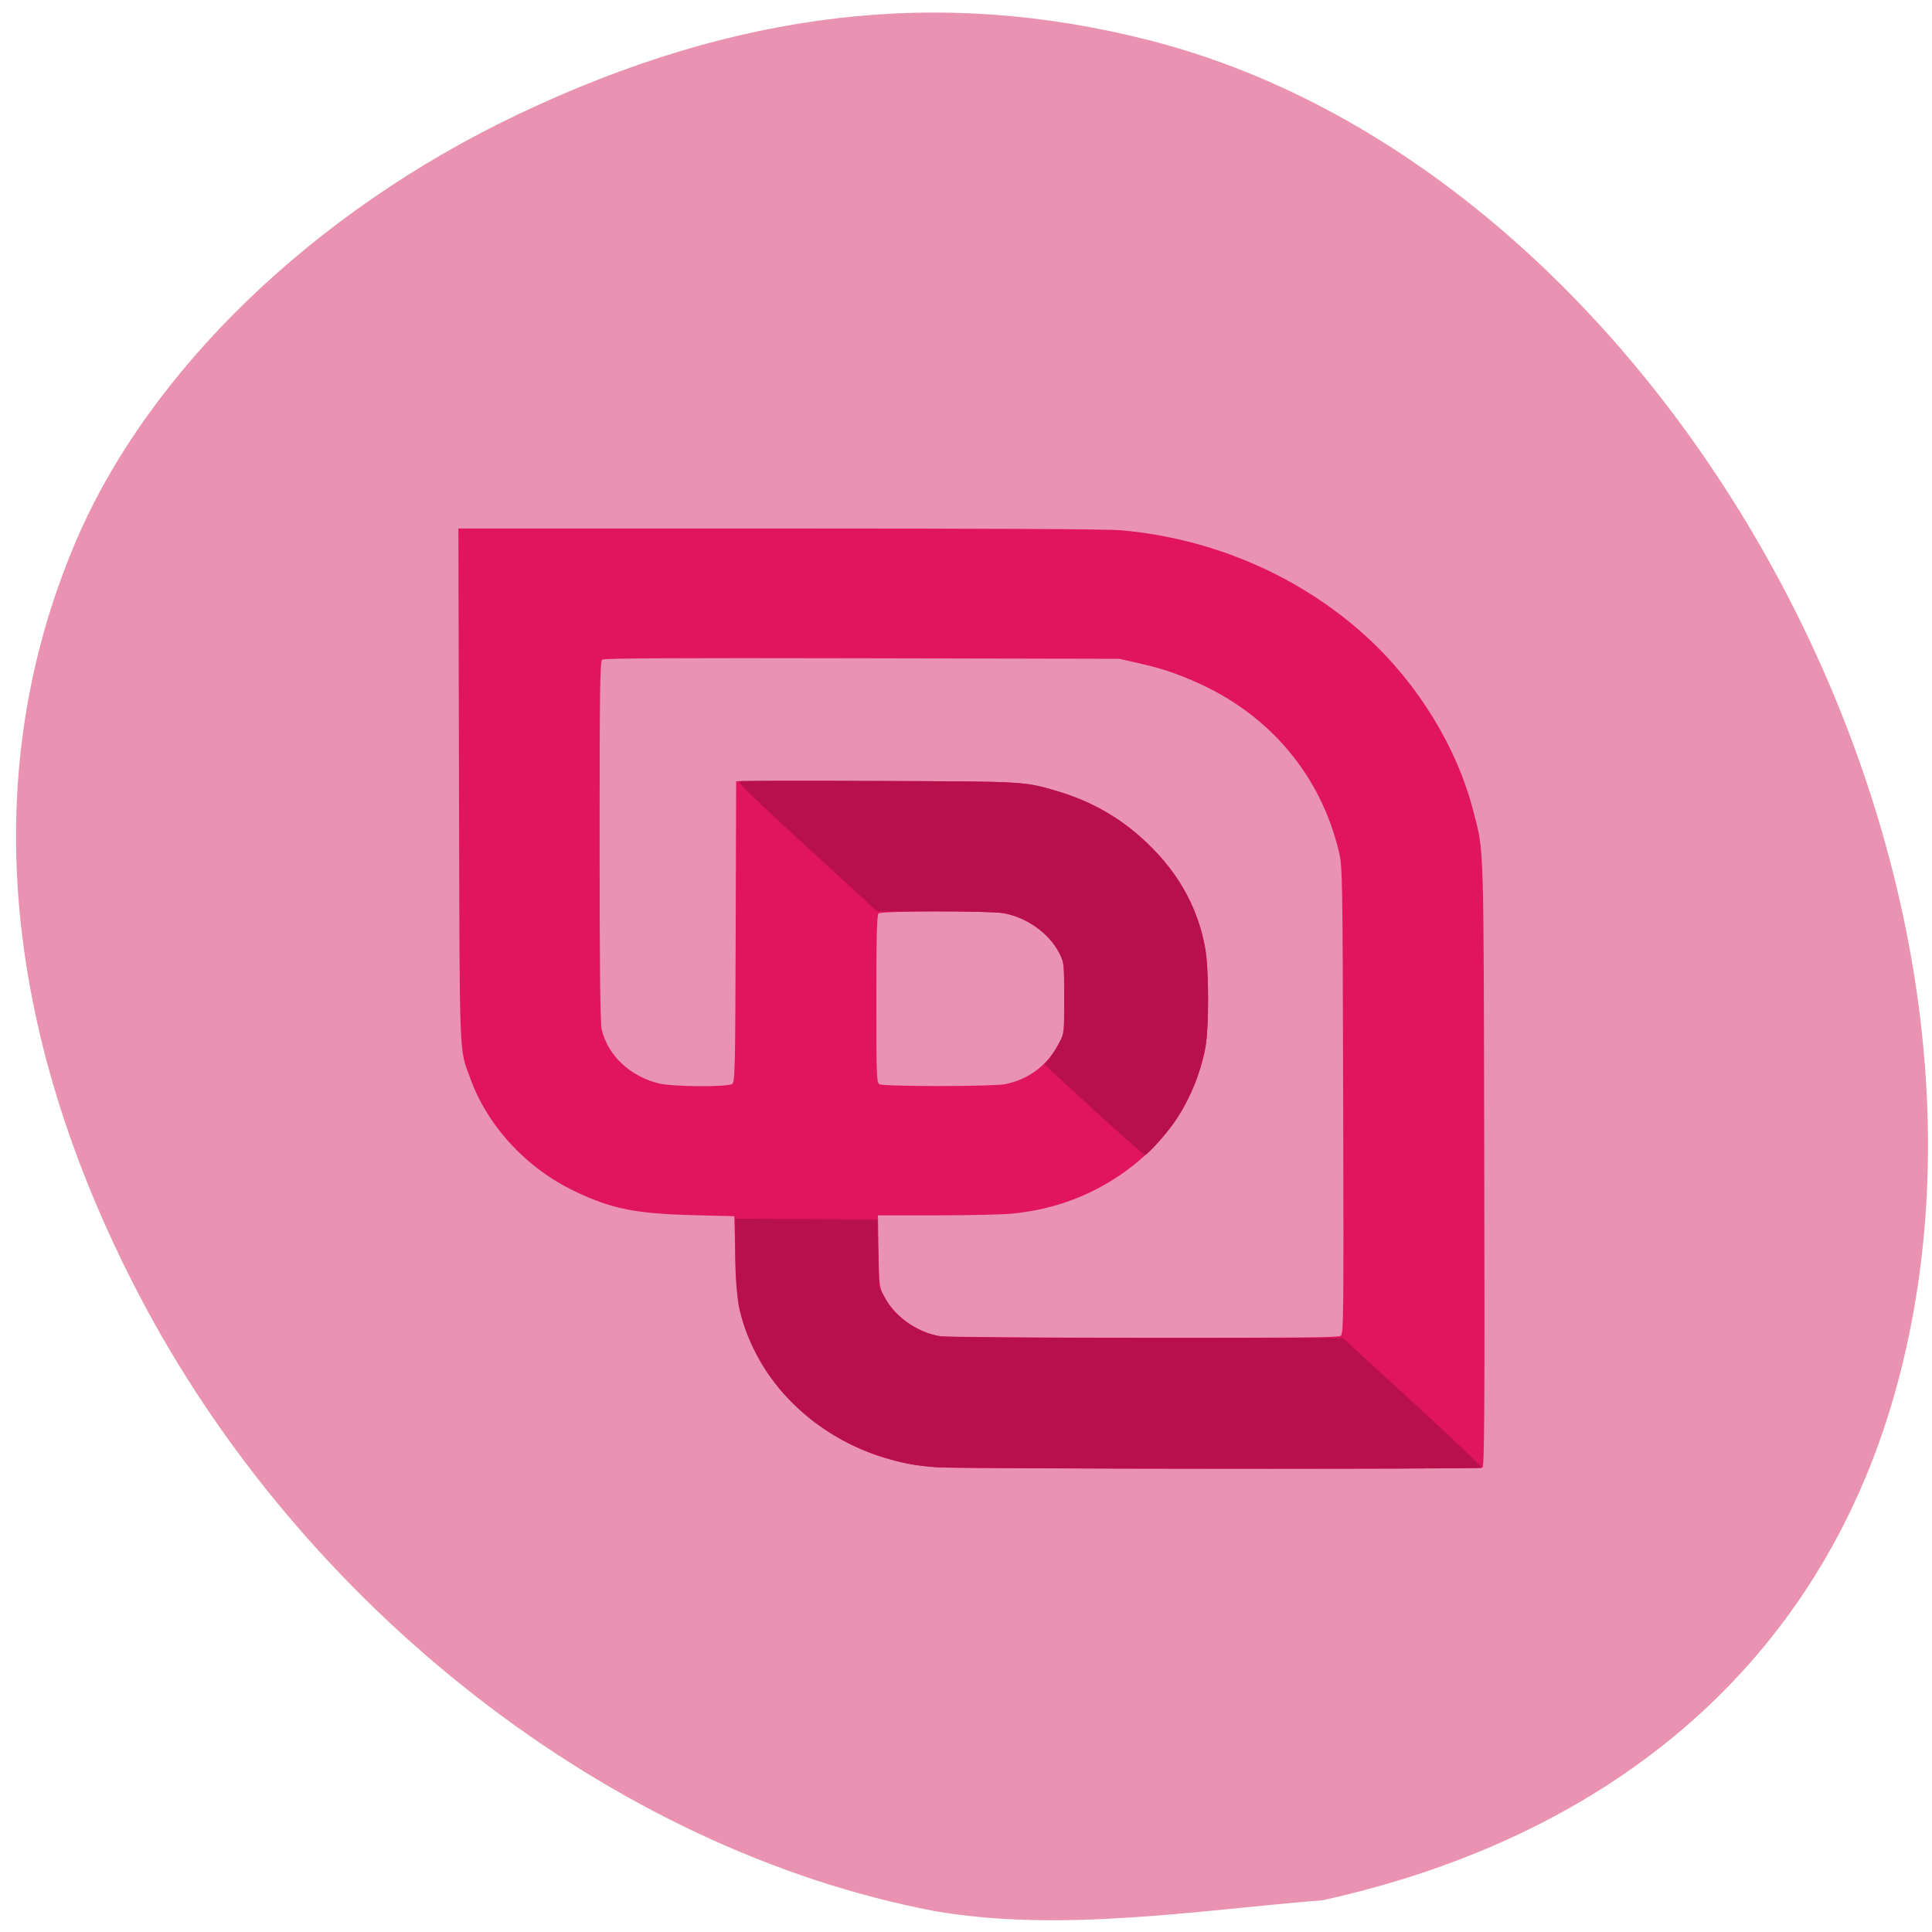 <svg xmlns="http://www.w3.org/2000/svg" viewBox="0 0 256 256"><path d="m 123.75 1049.57 c -42.614 -8.141 -83.82 -40.17 -105.52 -82 -18.2 -35.08 -21.02 -69.29 -8.215 -99.39 9.634 -22.64 31.487 -43.762 58.63 -56.669 28.948 -13.764 55.865 -16.918 83.69 -9.803 68.66 17.561 118.98 109.47 98.53 179.98 -9.994 34.463 -36.498 57.785 -75.52 66.45 -16.971 1.38 -34.908 4.337 -51.595 1.432 z" fill="#e992b1" transform="translate(0 -796.36)"/><g transform="translate(-8 4.759)"><path d="m 132.13 189.66 c -7.308 -0.514 -13.68 -3.306 -18.824 -8.25 -3.661 -3.518 -6.06 -7.666 -7.332 -12.664 -0.243 -0.958 -0.42 -3.287 -0.522 -6.899 l -0.155 -5.452 l -5.464 -0.142 c -7.633 -0.199 -10.787 -0.831 -15.603 -3.127 -6.452 -3.076 -11.576 -8.59 -13.904 -14.961 -1.512 -4.138 -1.418 -1.713 -1.507 -38.905 l -0.081 -33.992 h 42.582 c 28.22 0 43.477 0.08 45.23 0.236 12.231 1.09 23.733 6.081 32.532 14.12 6.833 6.24 12 14.699 14.167 23.19 1.408 5.517 1.335 3.121 1.421 46.672 0.064 32.33 0.019 40.07 -0.232 40.22 -0.383 0.223 -69.11 0.185 -72.31 -0.04 z m 53.51 -17.411 c 0.393 -0.263 0.413 -2.155 0.337 -31.21 -0.08 -30.451 -0.089 -30.963 -0.591 -33.05 -2.418 -10.07 -9.205 -18.1 -18.891 -22.357 -2.911 -1.28 -4.663 -1.849 -8.01 -2.604 l -2.186 -0.492 l -34.09 -0.071 c -25.417 -0.053 -34.17 -0.006 -34.422 0.184 -0.283 0.215 -0.336 4.049 -0.336 24.03 0 16.754 0.081 24.12 0.273 24.952 0.8 3.456 3.781 6.262 7.628 7.18 1.84 0.439 9.03 0.486 9.659 0.063 0.38 -0.257 0.415 -1.784 0.471 -20.2 l 0.061 -19.917 h 18.213 c 19.791 0 19.769 -0.001 24.16 1.275 4.316 1.254 7.837 3.162 11.09 6.01 4.781 4.186 7.678 9.141 8.691 14.864 0.503 2.843 0.511 10.572 0.013 13.188 -1.394 7.328 -5.795 13.521 -12.541 17.653 -3.934 2.409 -8.297 3.846 -13.08 4.307 -1.269 0.122 -5.784 0.224 -10.03 0.226 l -7.727 0.004 l 0.078 4.729 c 0.076 4.598 0.096 4.764 0.733 6.01 1.299 2.541 4.326 4.742 7.237 5.263 0.601 0.108 12.737 0.207 26.969 0.22 20.447 0.019 25.964 -0.034 26.294 -0.256 z m -44.47 -33.35 c 3.094 -0.602 5.63 -2.502 7.091 -5.313 l 0.752 -1.446 v -4.673 c 0 -4.61 -0.009 -4.69 -0.655 -5.953 -1.343 -2.627 -4.339 -4.751 -7.453 -5.283 -1.944 -0.333 -16.12 -0.295 -16.492 0.043 -0.219 0.201 -0.291 3.02 -0.291 11.338 0 10.309 0.029 11.09 0.425 11.298 0.602 0.321 14.963 0.313 16.622 -0.01 z" fill="#e1145e"/><path d="m 132.13 189.66 c -2.898 -0.204 -4.668 -0.539 -7.285 -1.38 -7.255 -2.33 -13.184 -7.147 -16.512 -13.415 -2.235 -4.209 -2.912 -7.402 -2.914 -13.744 v -4.398 l 9.41 0.058 l 9.41 0.058 l 0.121 4.457 l 0.121 4.457 l 0.785 1.461 c 1.398 2.599 4.204 4.546 7.34 5.091 0.816 0.142 10.845 0.224 27.302 0.224 h 26.01 l 9.297 8.522 c 5.113 4.687 9.22 8.592 9.125 8.679 -0.226 0.207 -69.22 0.14 -72.21 -0.07 z m 20.78 -47.38 l -6.536 -5.993 l 0.664 -0.798 c 0.365 -0.439 0.958 -1.372 1.317 -2.074 0.643 -1.258 0.653 -1.343 0.653 -5.95 0 -4.61 -0.009 -4.69 -0.655 -5.953 -1.343 -2.627 -4.339 -4.751 -7.453 -5.283 -0.719 -0.123 -4.763 -0.224 -8.986 -0.224 h -7.678 l -9.336 -8.558 c -6.938 -6.36 -9.235 -8.593 -8.944 -8.695 0.215 -0.076 8.569 -0.094 18.565 -0.041 19.738 0.104 19.35 0.081 23.753 1.413 4.068 1.23 7.601 3.179 10.731 5.92 4.781 4.186 7.678 9.141 8.691 14.864 0.503 2.843 0.511 10.572 0.013 13.188 -0.682 3.582 -2.328 7.457 -4.322 10.172 -1.213 1.652 -3.365 4.01 -3.662 4.01 -0.153 0 -3.219 -2.697 -6.814 -5.993 z" fill="#b8104b"/></g></svg>